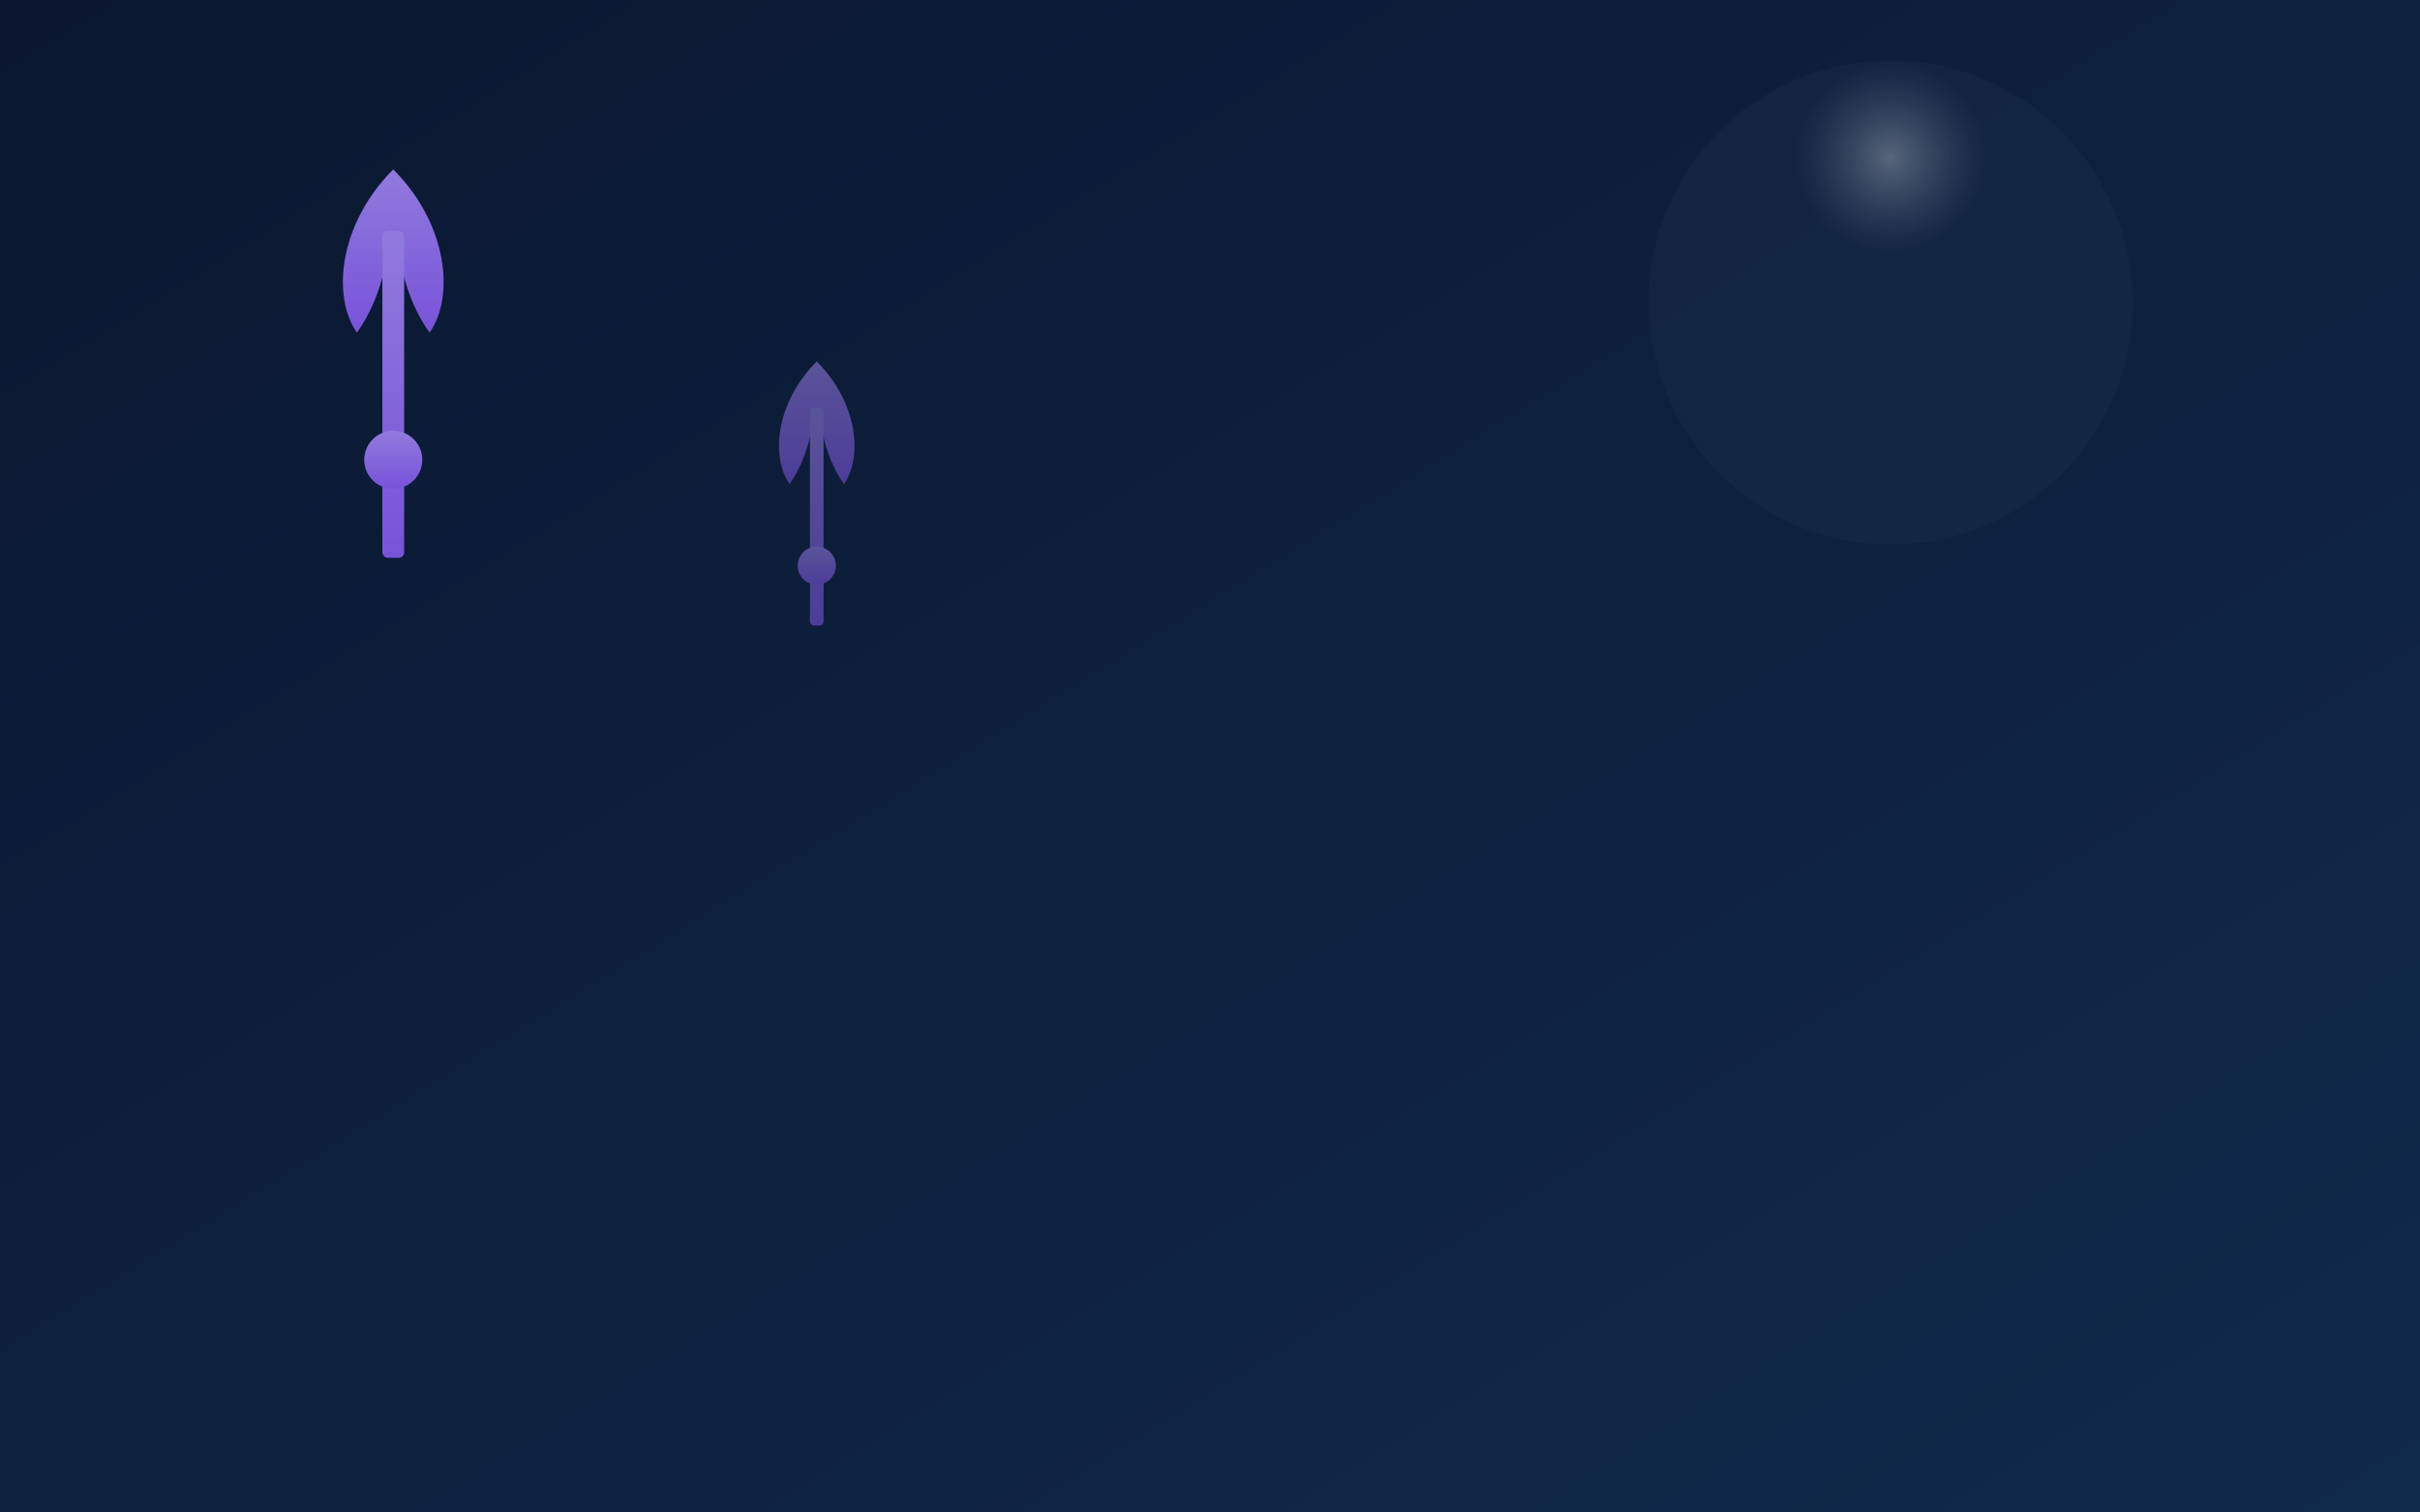 <svg xmlns="http://www.w3.org/2000/svg" width="1600" height="1000" viewBox="0 0 1600 1000">
  <!-- February: Maha Shivaratri (Trishul + Crescent) -->
  <defs>
    <linearGradient id="bg2" x1="0" y1="0" x2="1" y2="1">
      <stop offset="0" stop-color="#0b1730"/>
      <stop offset="1" stop-color="#102a4c"/>
    </linearGradient>
    <radialGradient id="moonGrad" cx="50%" cy="20%" r="20%">
      <stop offset="0" stop-color="#e2e8f0"/>
      <stop offset="1" stop-color="#94a3b8" stop-opacity="0.1"/>
    </radialGradient>
    <linearGradient id="trishulG" x1="0" y1="0" x2="0" y2="1">
      <stop offset="0" stop-color="#a78bfa"/>
      <stop offset="1" stop-color="#8b5cf6"/>
    </linearGradient>
    <filter id="glow2" x="-50%" y="-50%" width="200%" height="200%">
      <feGaussianBlur stdDeviation="2.5" result="b"/>
      <feMerge><feMergeNode in="b"/><feMergeNode in="SourceGraphic"/></feMerge>
    </filter>
  </defs>
  <rect width="1600" height="1000" fill="url(#bg2)"/>
  <circle cx="1250" cy="200" r="160" fill="url(#moonGrad)" opacity="0.35"/>
  <!-- Trishul silhouette -->
  <g transform="translate(260 220) scale(1.2)" filter="url(#glow2)" opacity="0.85">
    <path d="M0,-90 C-30,-60 -34,-20 -20,0 C-6,-20 -4,-40 0,-56 C4,-40 6,-20 20,0 C34,-20 30,-60 0,-90 Z" fill="url(#trishulG)"/>
    <rect x="-6" y="-56" width="12" height="180" rx="3" fill="url(#trishulG)"/>
    <circle cx="0" cy="70" r="16" fill="url(#trishulG)"/>
  </g>
  <g transform="translate(540 320) scale(0.9)" filter="url(#glow2)" opacity="0.5">
    <use href="#t"/>
    <path d="M0,-90 C-30,-60 -34,-20 -20,0 C-6,-20 -4,-40 0,-56 C4,-40 6,-20 20,0 C34,-20 30,-60 0,-90 Z" fill="url(#trishulG)"/>
    <rect x="-5" y="-56" width="10" height="160" rx="3" fill="url(#trishulG)"/>
    <circle cx="0" cy="60" r="14" fill="url(#trishulG)"/>
  </g>
</svg>

